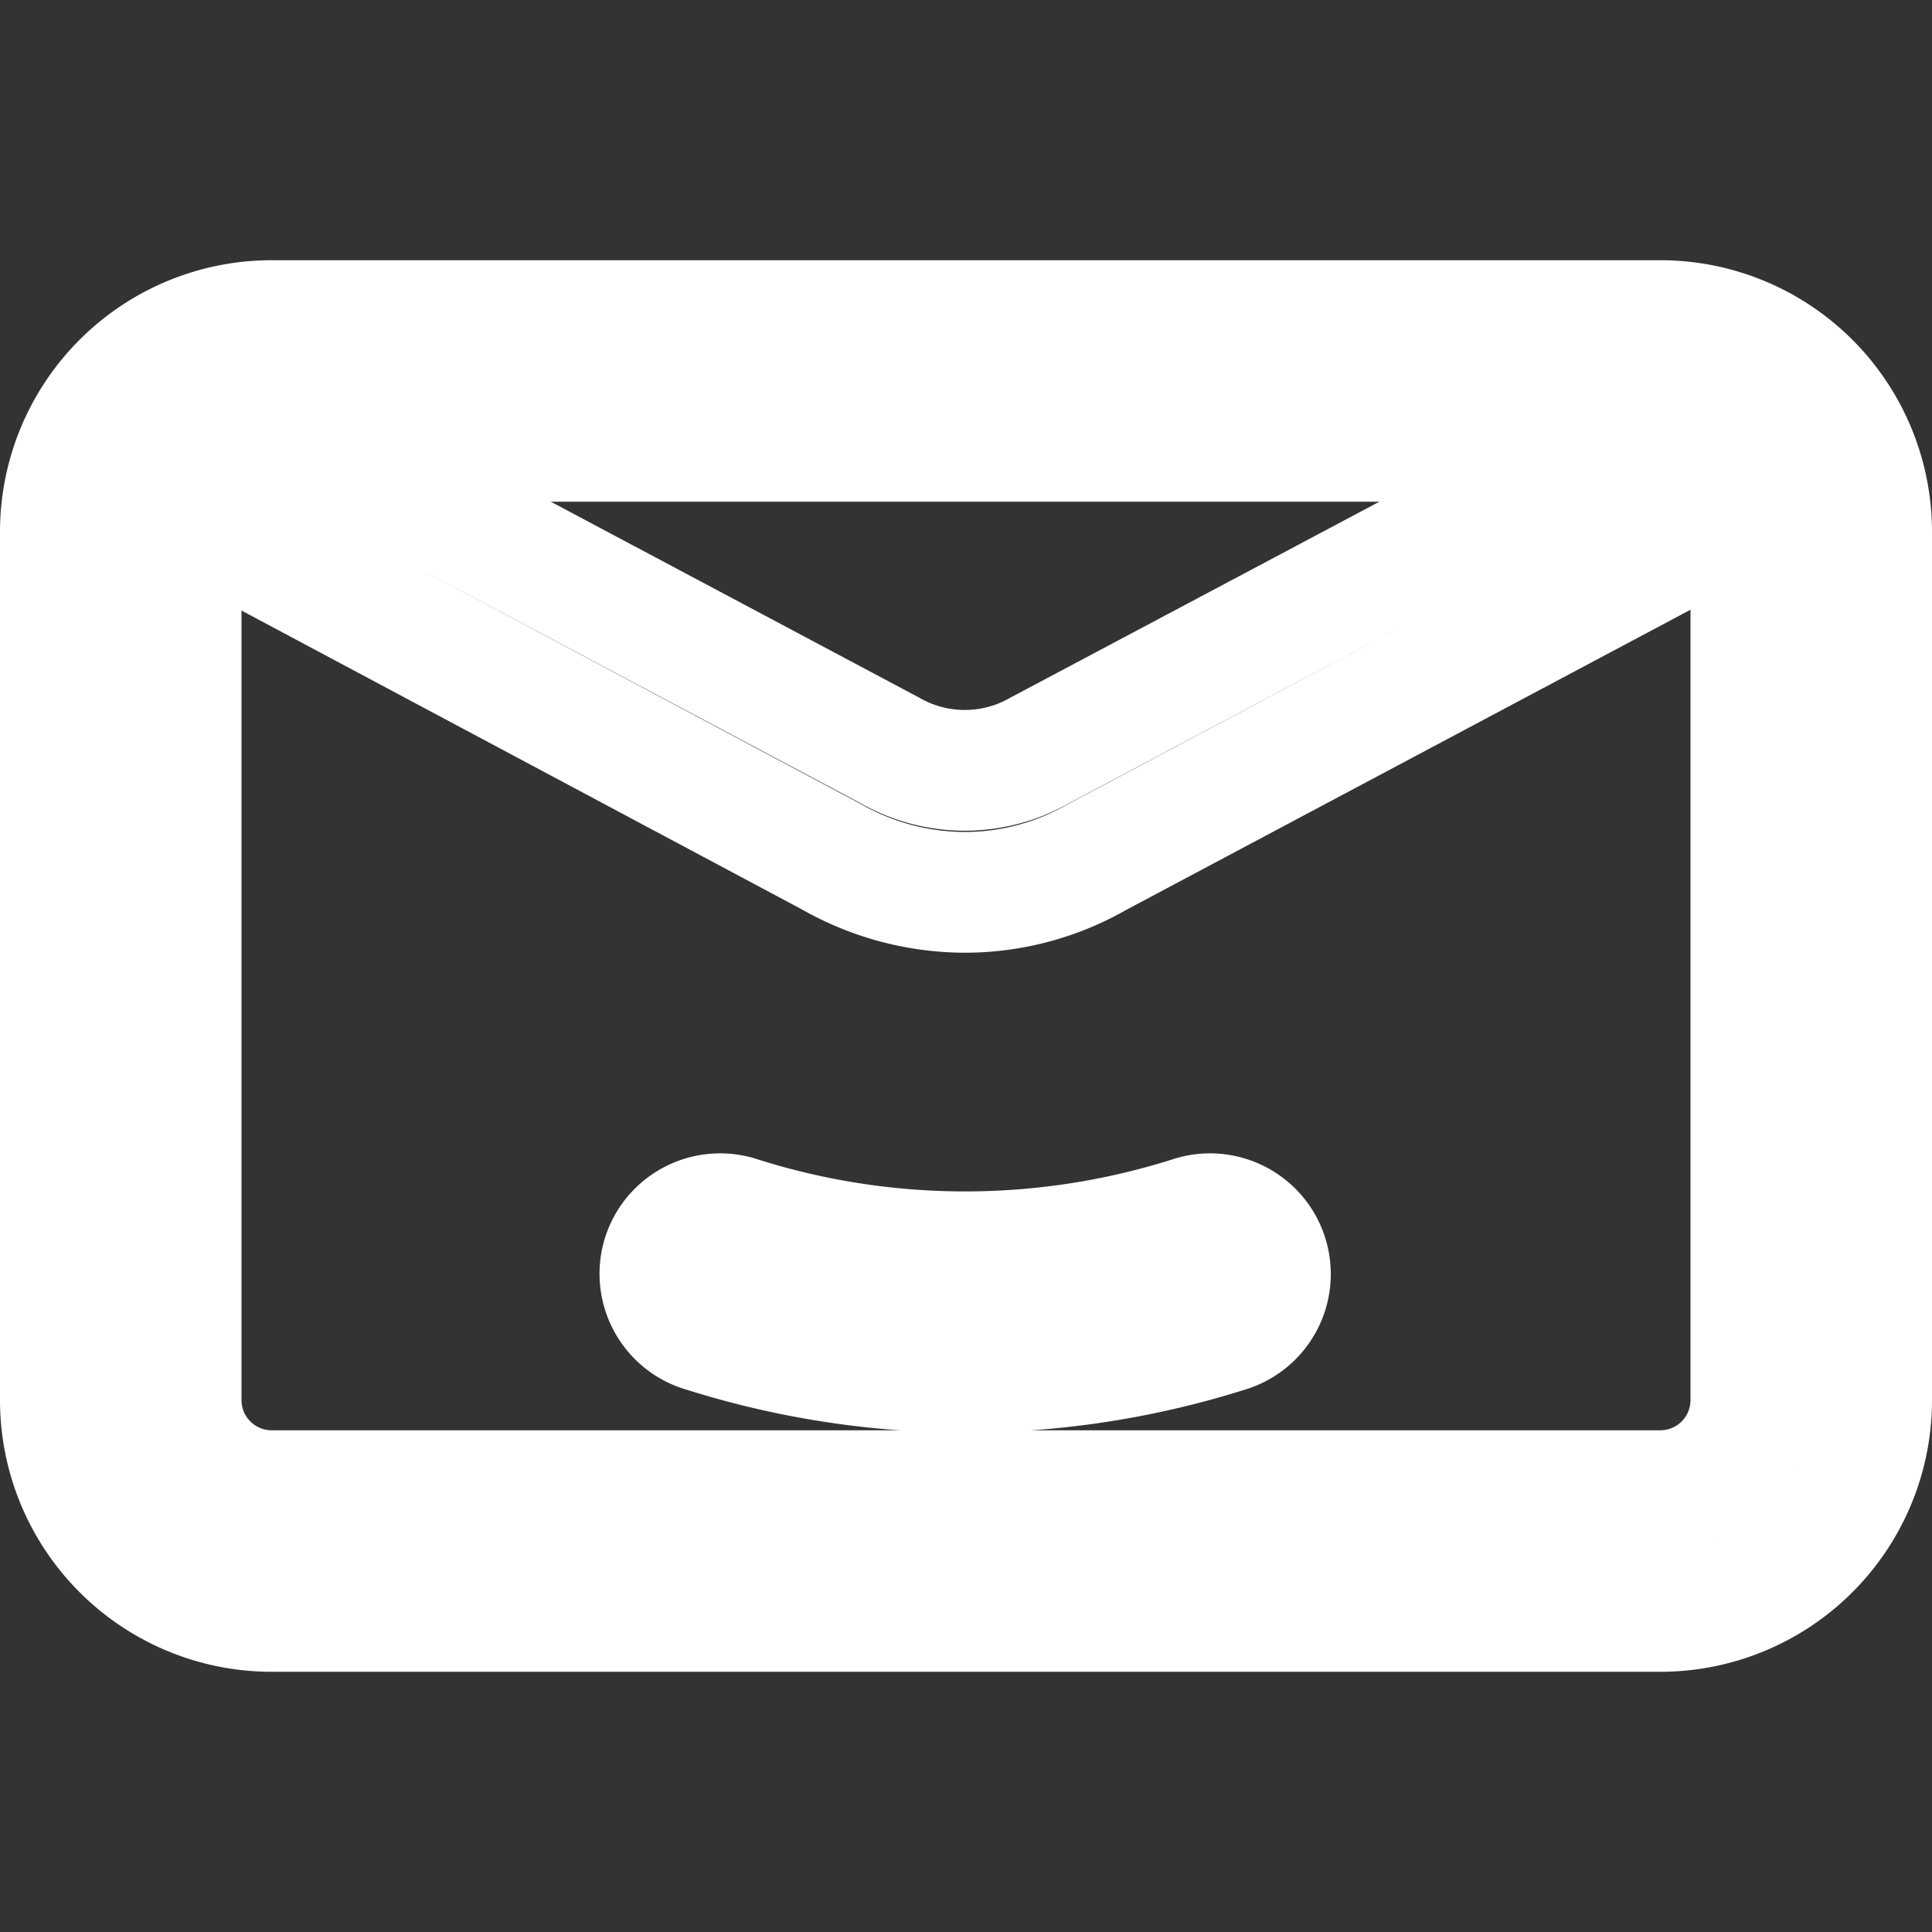 <svg xmlns="http://www.w3.org/2000/svg" viewBox="0 0 32 32" width ="24" height = "24" fill="none" stroke="white" stroke-width="2" stroke-linecap="round" stroke-linejoin="round"><rect x="0" y="0" width="32" height="32" fill="#333333" stroke="none"/><g data-name="Layer 2"><path d="M16,22.73a14.41,14.41,0,0,1-4.34-.67A1,1,0,0,1,11,20.73h0a1,1,0,0,1,1.26-.57,12.38,12.38,0,0,0,7.45,0,1,1,0,0,1,1.26.57h0a1,1,0,0,1-.64,1.33A14.41,14.41,0,0,1,16,22.73Z"/><path d="M27.5,26.69H4.5A3.5,3.5,0,0,1,1,23.19V8.81a3.5,3.5,0,0,1,3.5-3.5h23A3.5,3.5,0,0,1,31,8.81V23.19A3.5,3.5,0,0,1,27.5,26.69ZM4.5,7.31A1.5,1.5,0,0,0,3,8.81V23.19a1.5,1.5,0,0,0,1.5,1.5h23a1.5,1.5,0,0,0,1.5-1.5V8.81a1.5,1.5,0,0,0-1.5-1.5Z"/><path d="M16,14.78a4.49,4.49,0,0,1-2.23-.59l-11.25-6,.94-1.76,11.28,6a2.5,2.5,0,0,0,2.48,0l11.3-6,.94,1.76-11.28,6A4.41,4.41,0,0,1,16,14.78Z"/></g></svg>